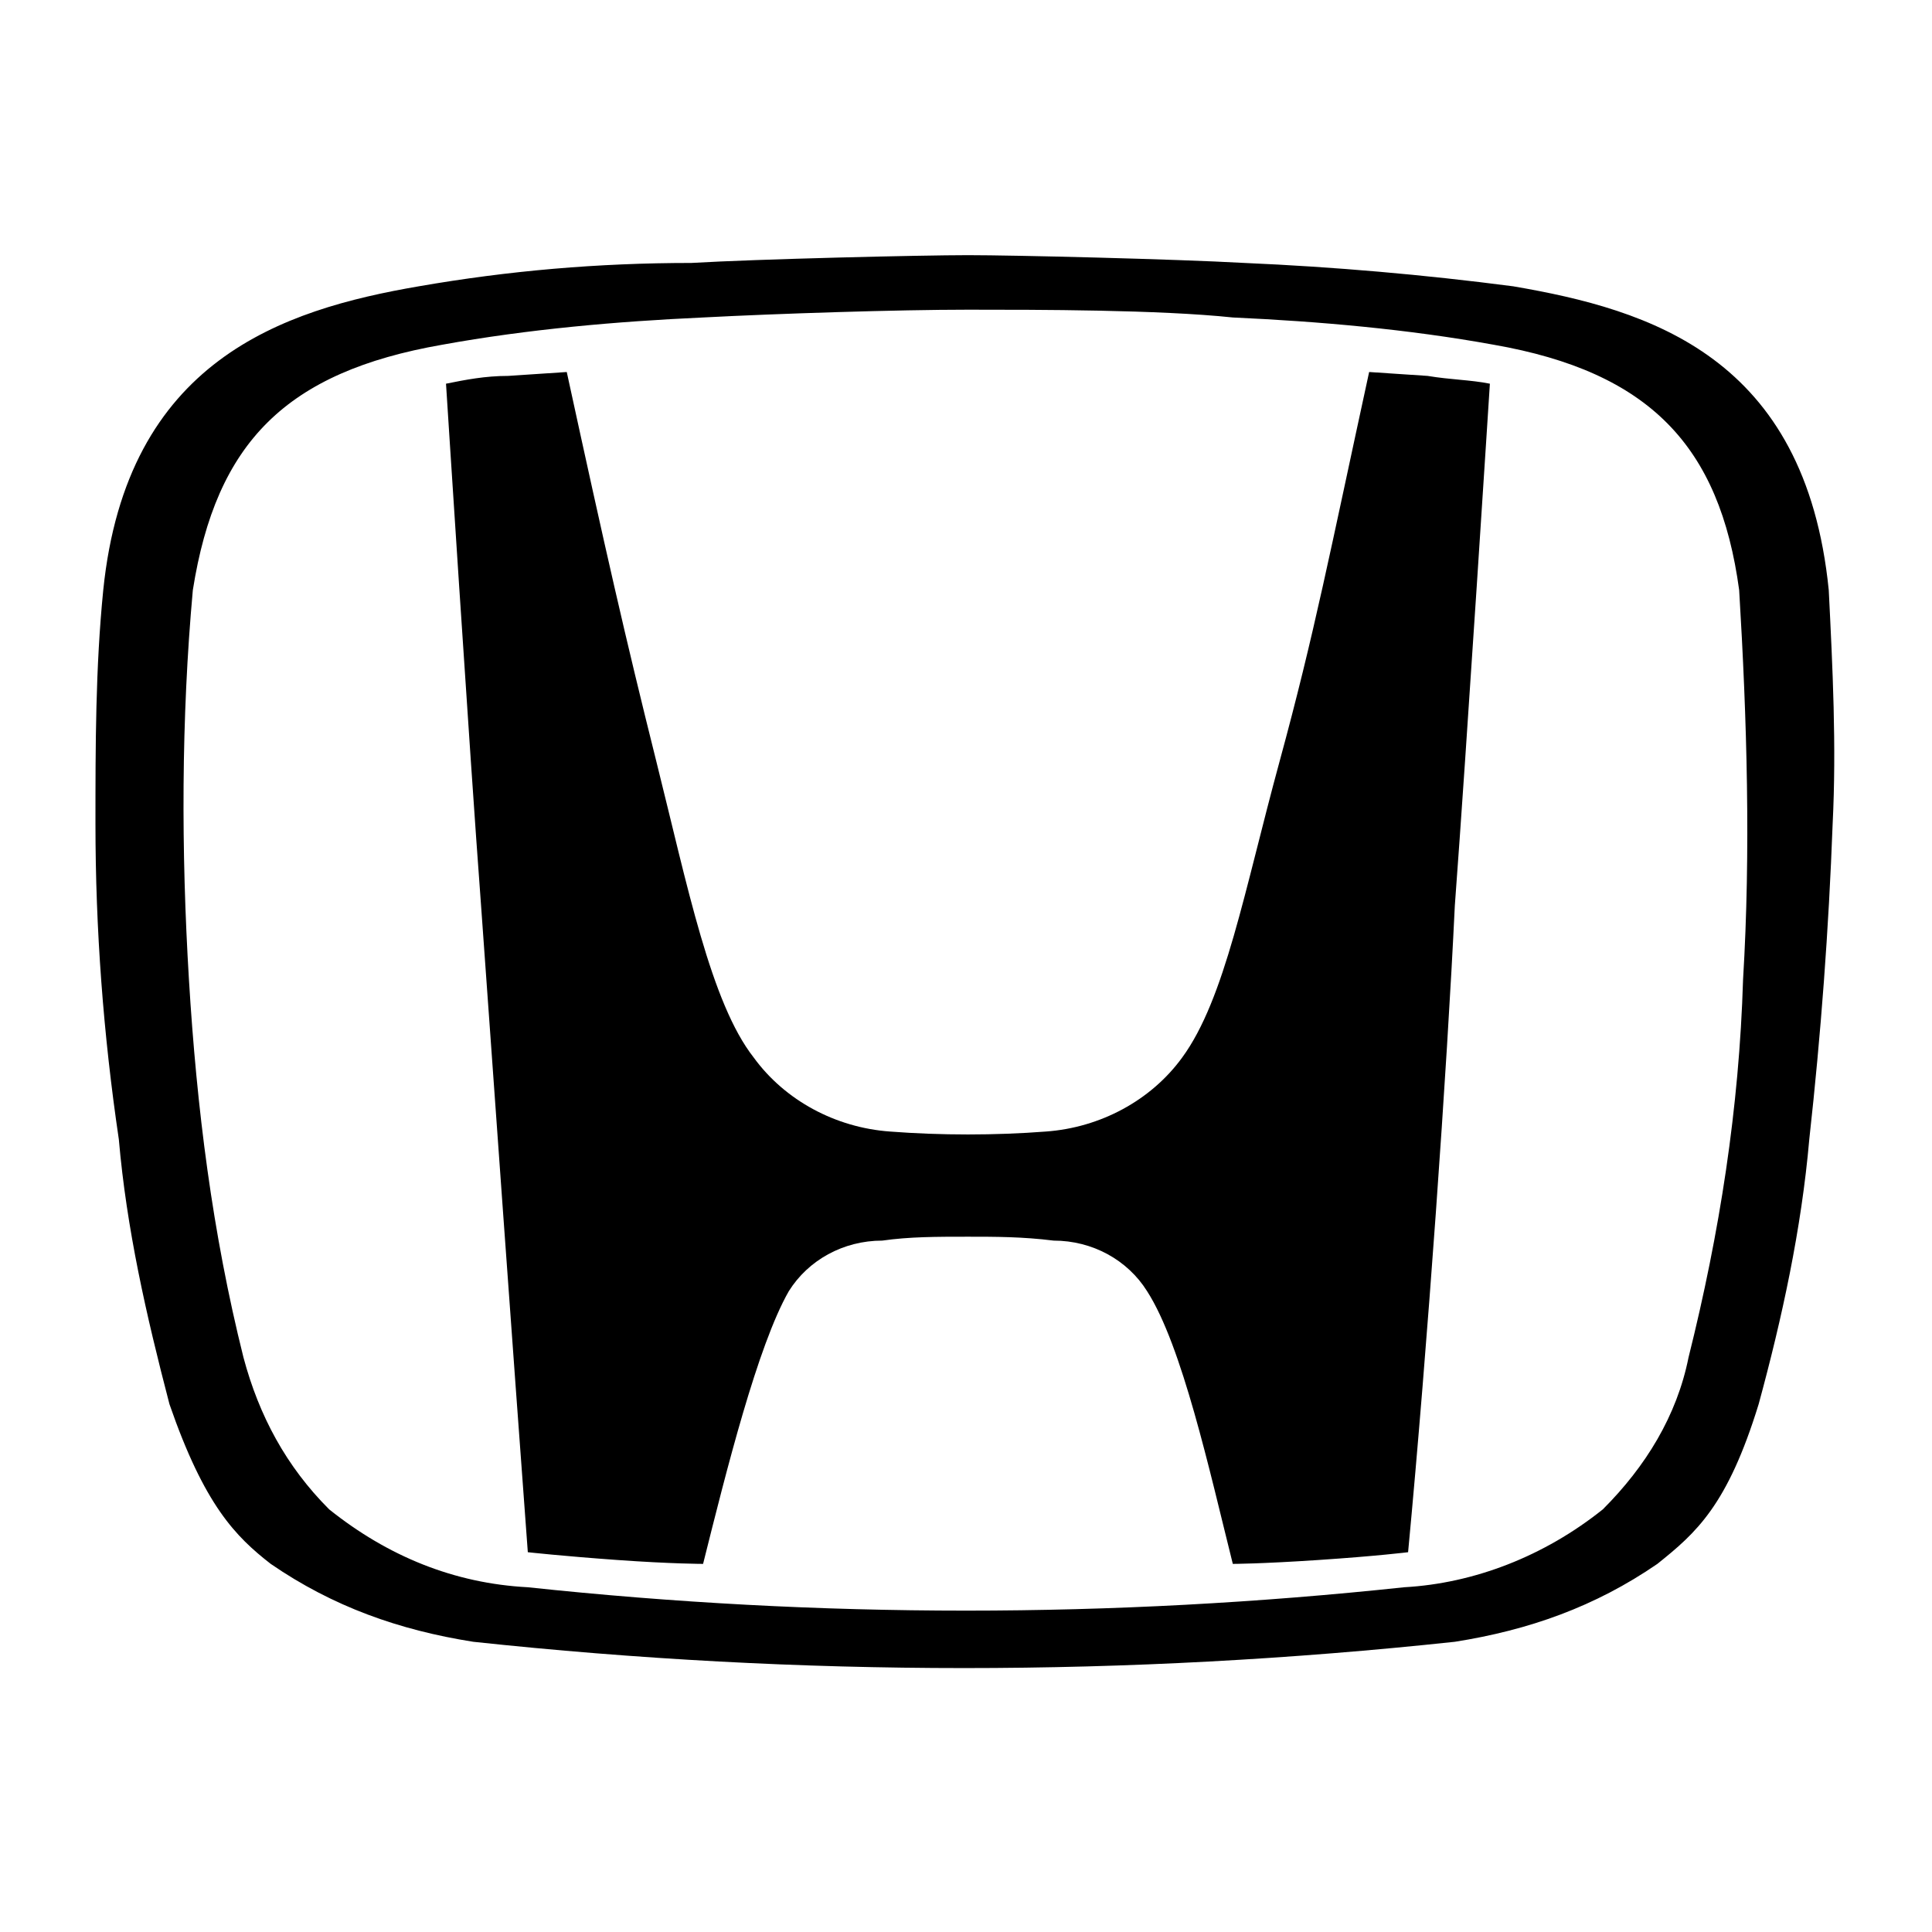 <?xml version="1.0" encoding="UTF-8"?>
<!DOCTYPE svg PUBLIC "-//W3C//DTD SVG 1.1//EN" "http://www.w3.org/Graphics/SVG/1.1/DTD/svg11.dtd">
<svg version="1.1" xmlns="http://www.w3.org/2000/svg" xmlns:xlink="http://www.w3.org/1999/xlink" x="0" y="0" width="200" height="200" viewBox="0, 0, 200, 200">
  <g id="Layer_1">
    <path d="M141.733,38.51 C137.7,57.058 136.088,65.525 132.459,78.831 C128.83,92.137 126.814,103.427 122.378,109.476 C119.153,113.911 113.911,116.733 108.266,117.137 C103.024,117.54 97.379,117.54 92.137,117.137 C86.492,116.733 81.251,113.911 78.025,109.476 C73.59,103.831 71.17,91.734 67.945,78.831 C64.719,65.929 62.703,57.058 58.671,38.51 L52.622,38.913 C50.203,38.913 48.187,39.316 46.171,39.72 C46.171,39.72 48.59,77.622 49.8,93.75 C51.01,110.685 53.026,138.91 54.639,160.684 C54.639,160.684 58.267,161.087 63.912,161.49 C69.557,161.893 72.783,161.893 72.783,161.893 C75.202,152.216 78.428,139.313 81.654,133.668 C83.67,130.443 87.299,128.427 91.331,128.427 C94.153,128.023 96.976,128.023 100.202,128.023 L100.202,128.023 C103.024,128.023 105.847,128.023 109.072,128.427 C113.104,128.427 116.733,130.443 118.749,133.668 C122.378,139.313 125.201,152.216 127.62,161.893 C127.62,161.893 130.443,161.893 136.491,161.49 C142.539,161.087 145.765,160.684 145.765,160.684 C147.781,139.313 149.797,110.685 150.603,93.75 C151.813,77.622 154.232,39.72 154.232,39.72 C152.216,39.316 150.2,39.316 147.781,38.913 L141.733,38.51 z M180.441,101.411 L180.441,101.411 C181.247,88.105 180.844,74.396 180.038,61.09 C178.022,46.171 170.764,38.51 154.635,35.688 C145.765,34.075 136.491,33.268 127.62,32.865 C119.959,32.059 107.459,32.059 100.202,32.059 C92.944,32.059 80.444,32.462 72.783,32.865 C63.912,33.268 54.639,34.075 45.768,35.688 C29.639,38.51 22.381,45.768 19.962,61.09 C18.753,74.396 18.753,88.105 19.559,101.411 C20.365,114.717 21.978,127.62 25.204,140.523 C26.817,146.571 29.639,151.813 34.075,156.248 C40.123,161.087 46.977,163.909 54.639,164.312 C84.88,167.538 115.12,167.538 145.361,164.312 C152.619,163.909 159.877,161.087 165.925,156.248 C170.361,151.813 173.586,146.571 174.796,140.523 C178.022,127.62 180.038,114.717 180.441,101.411 z M189.312,61.09 C189.715,69.154 190.118,77.218 189.715,85.283 C189.312,96.169 188.505,107.056 187.296,117.943 C186.489,127.217 184.473,136.491 182.054,145.361 C178.828,155.845 175.602,158.667 171.57,161.893 C165.119,166.329 158.264,168.748 150.603,169.957 C116.733,173.586 82.863,173.586 48.994,169.957 C41.333,168.748 34.478,166.329 28.026,161.893 C24.398,159.071 21.172,155.845 17.543,145.361 C15.124,136.088 13.108,127.217 12.301,117.943 C10.688,107.056 9.882,96.169 9.882,85.283 C9.882,77.218 9.882,69.154 10.688,61.09 C13.108,37.3 29.236,32.059 43.349,29.639 C52.622,28.026 61.896,27.22 71.573,27.22 C78.428,26.817 95.363,26.414 100.202,26.414 C105.04,26.414 121.572,26.817 128.83,27.22 C138.104,27.623 147.378,28.43 156.651,29.639 C170.764,32.059 186.892,36.897 189.312,61.09 z" fill="#000000"/>
  </g>
</svg>
